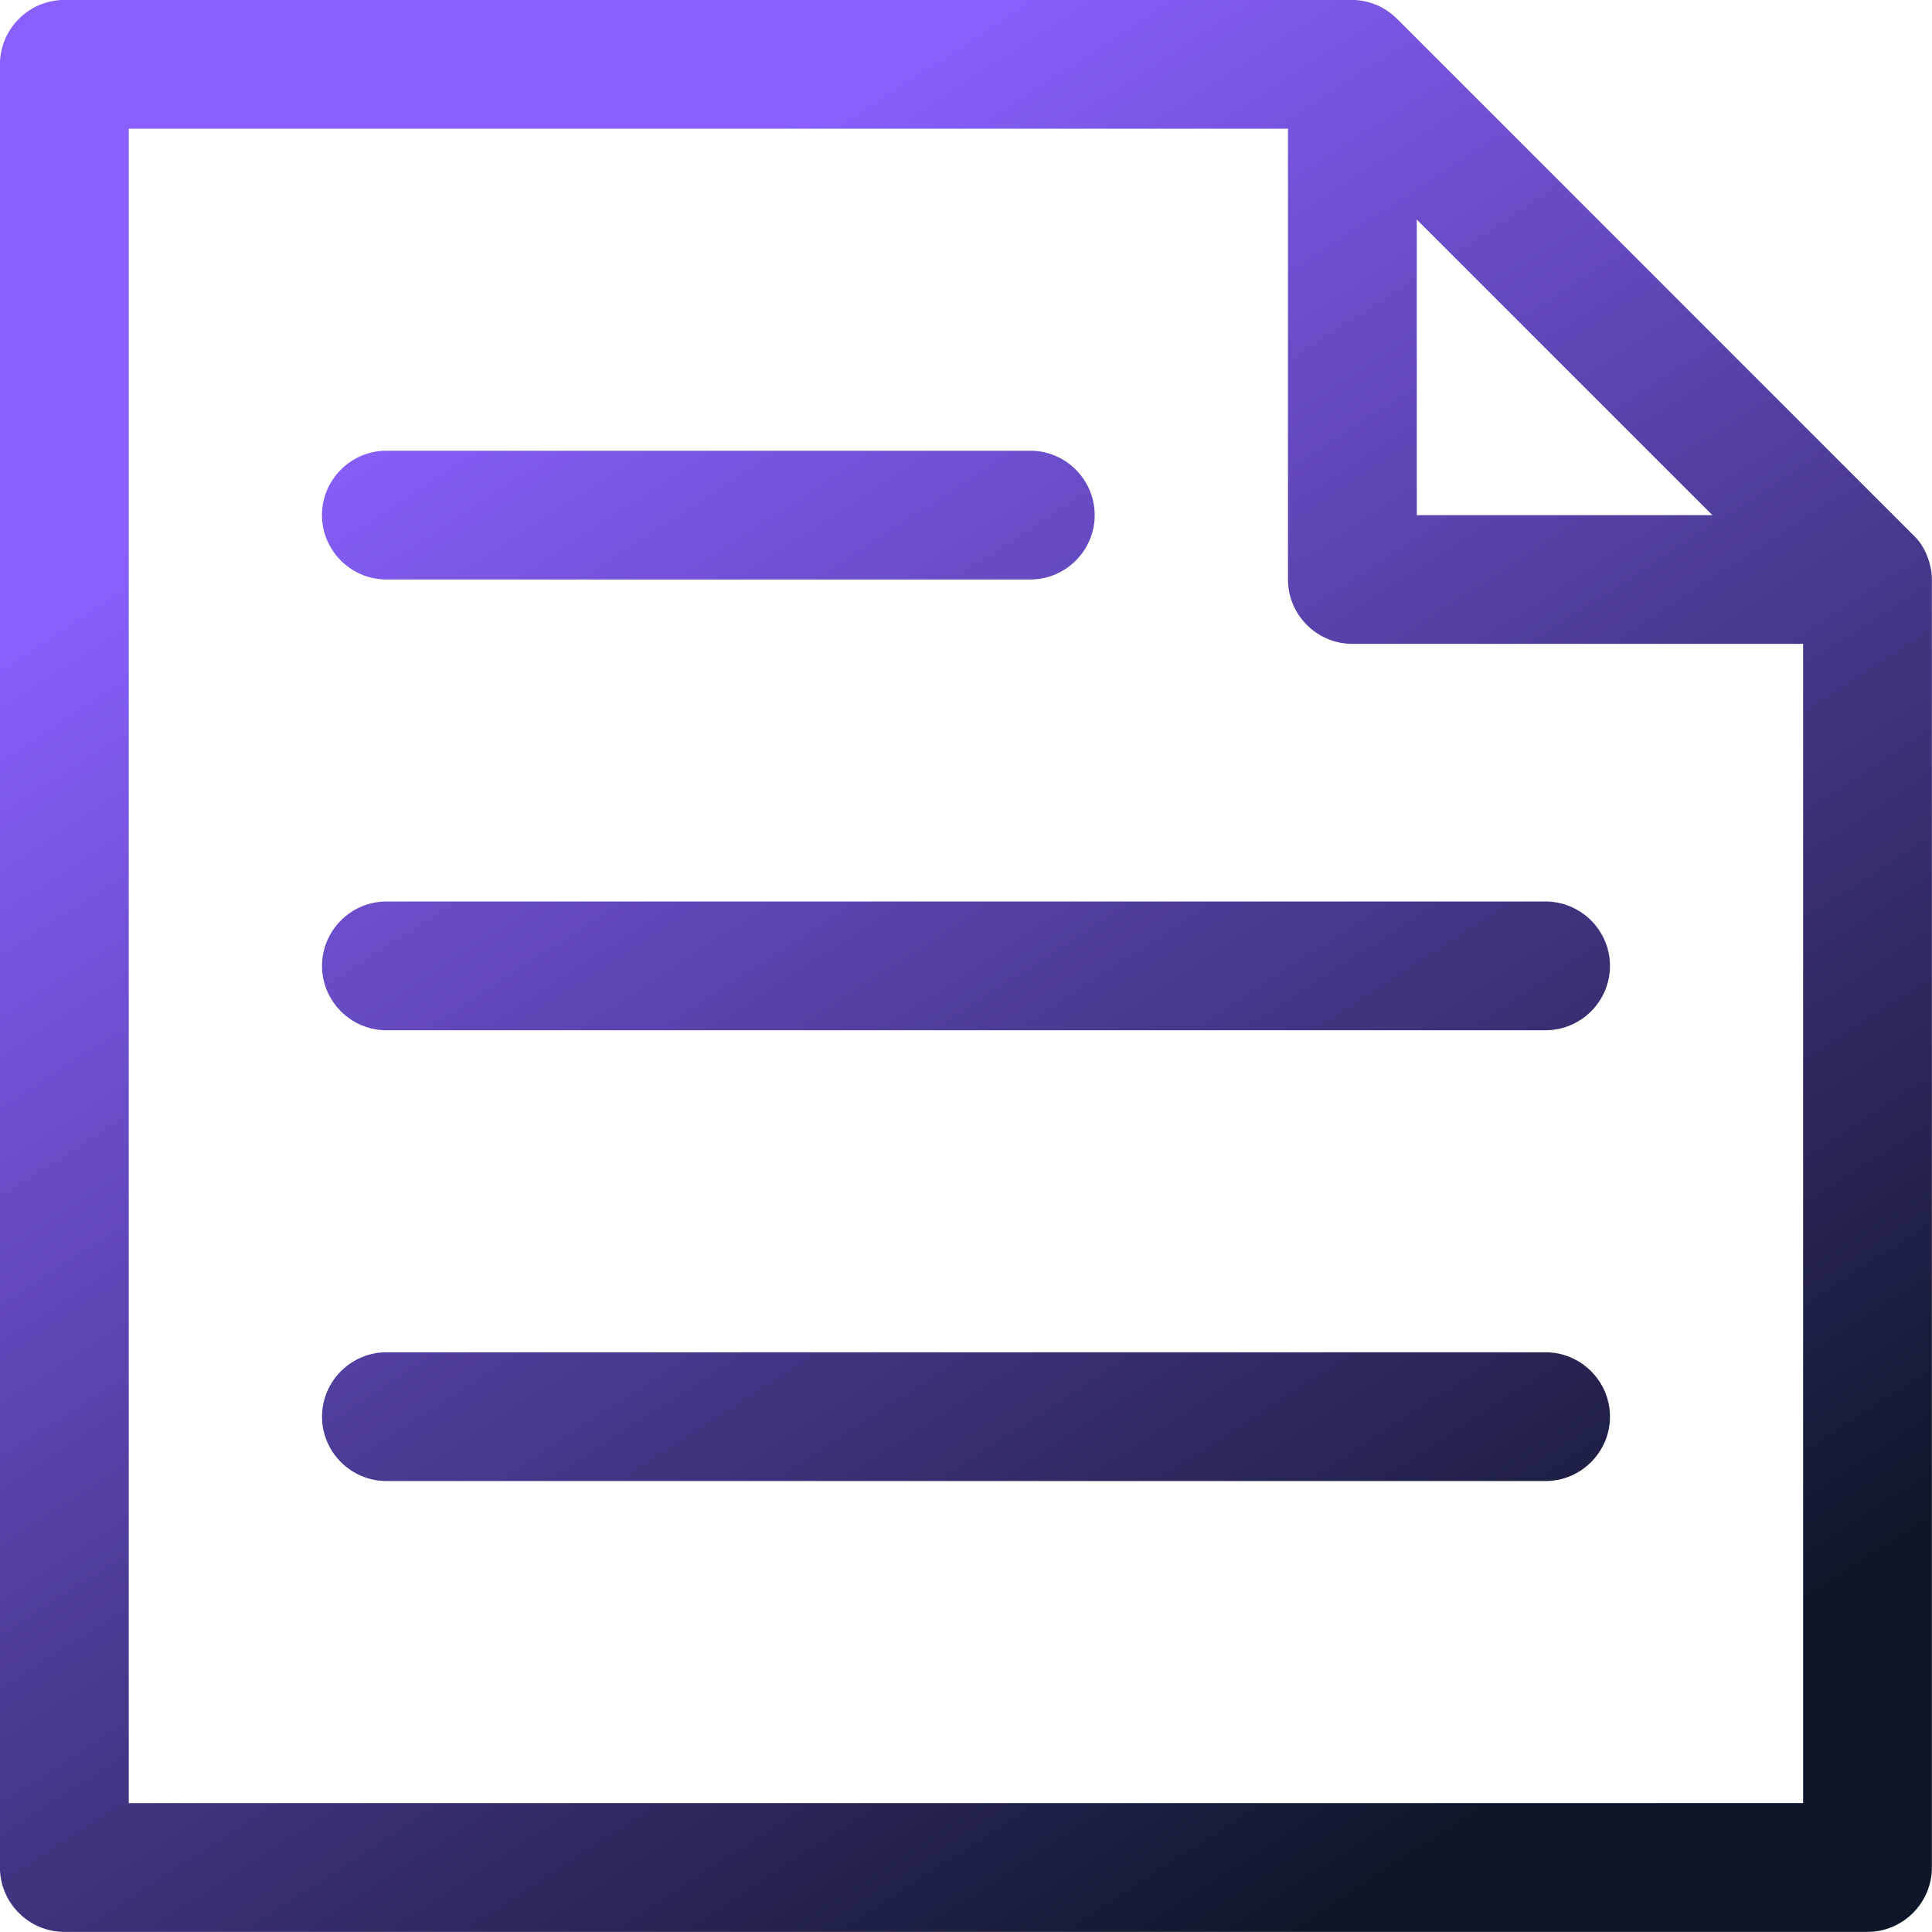 <svg fill="none" height="34" viewBox="0 0 34 34" width="34" xmlns="http://www.w3.org/2000/svg" xmlns:xlink="http://www.w3.org/1999/xlink"><linearGradient id="a" gradientUnits="userSpaceOnUse" x1="17" x2="38.47" y1="0" y2="33.075"><stop offset="0" stop-color="#8960ff"/><stop offset=".807" stop-color="#0e1629"/></linearGradient><path d="m33.909 9.769c-.057-.136-.136-.261-.249-.363l-9.067-9.067c-.102-.102-.227-.193-.363-.249-.136-.057-.283-.091-.431-.091h-22.667c-.623 0-1.133.51-1.133 1.133v31.733c0 .623.51 1.133 1.133 1.133h31.733c.623 0 1.133-.51 1.133-1.133v-22.667c0-.147-.034-.295-.091-.431zm-8.976-5.905 5.202 5.202h-5.202zm-22.667 27.868v-29.467h20.4v7.933c0 .623.51 1.133 1.133 1.133h7.933v20.4zm3.4-22.667c0-.623.51-1.133 1.133-1.133h11.333c.623 0 1.133.51 1.133 1.133 0 .623-.51 1.133-1.133 1.133h-11.333c-.623 0-1.133-.51-1.133-1.133zm22.667 7.933c0 .623-.51 1.133-1.133 1.133h-20.4c-.623 0-1.133-.51-1.133-1.133s.51-1.133 1.133-1.133h20.4c.623 0 1.133.51 1.133 1.133zm0 7.933c0 .623-.51 1.133-1.133 1.133h-20.4c-.623 0-1.133-.51-1.133-1.133 0-.623.51-1.133 1.133-1.133h20.4c.623 0 1.133.51 1.133 1.133z" fill="url(#a)"/></svg>